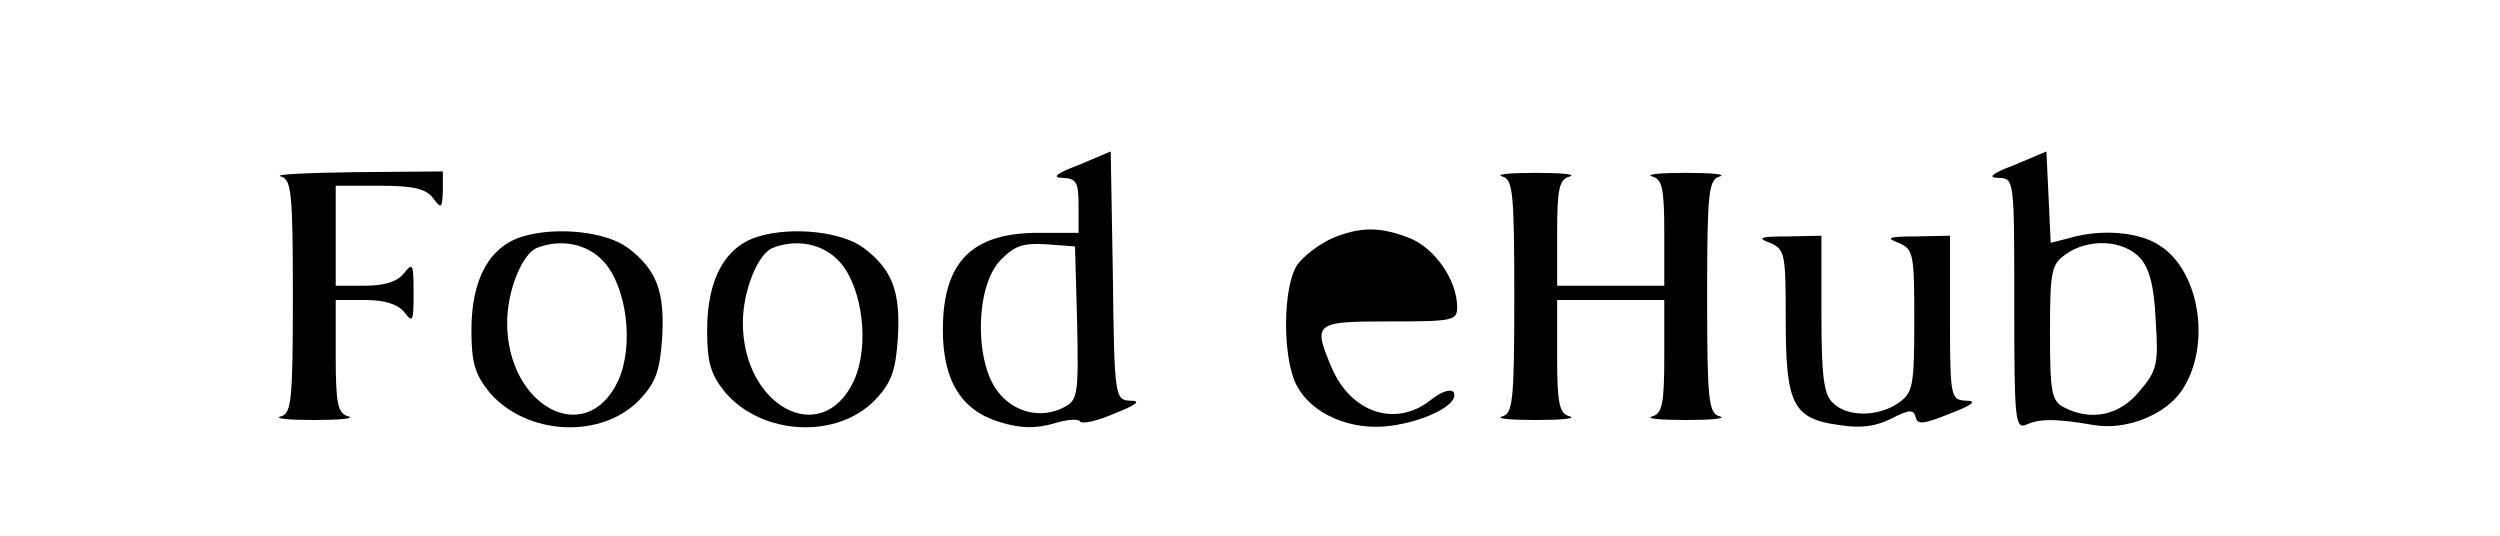 <?xml version="1.0" standalone="no"?>
<!DOCTYPE svg PUBLIC "-//W3C//DTD SVG 20010904//EN"
 "http://www.w3.org/TR/2001/REC-SVG-20010904/DTD/svg10.dtd">
<svg version="1.0" xmlns="http://www.w3.org/2000/svg"
 width="350pt" height="75pt" viewBox="0 0 350 75"
 preserveAspectRatio="xMidYMid meet">
<g transform="translate(0,75) scale(0.1,-0.1)"
fill="#000000" stroke="none">
<path d="M1510 519 c-32 -12 -38 -18 -22 -18 19 -1 22 -6 22 -39 l0 -38 -53 0
c-96 1 -137 -40 -137 -136 0 -71 26 -113 80 -129 29 -9 50 -9 75 -2 19 6 35 7
37 3 2 -4 23 0 48 11 31 12 38 18 23 18 -22 1 -23 3 -25 175 l-3 174 -45 -19z
m-2 -221 c2 -100 1 -108 -18 -118 -32 -17 -71 -8 -94 23 -32 43 -30 146 4 182
20 21 32 25 65 23 l40 -3 3 -107z"/>
<path d="M2820 519 c-32 -12 -38 -18 -22 -18 22 -1 22 -1 22 -177 0 -164 1
-176 18 -168 19 8 40 8 93 -1 45 -8 101 14 124 49 41 62 25 166 -31 202 -28
19 -81 24 -126 11 l-27 -7 -3 64 -3 64 -45 -19z m176 -130 c13 -14 20 -40 22
-88 4 -61 2 -70 -23 -99 -28 -34 -68 -42 -106 -22 -17 9 -19 22 -19 105 0 86
2 95 22 109 32 23 81 20 104 -5z"/>
<path d="M393 503 c15 -4 17 -21 17 -168 0 -147 -2 -164 -17 -168 -10 -3 11
-5 47 -5 36 0 57 2 48 5 -15 4 -18 17 -18 84 l0 79 41 0 c28 0 46 -6 55 -17
12 -16 13 -13 13 27 0 40 -1 43 -13 28 -9 -12 -27 -18 -55 -18 l-41 0 0 70 0
70 61 0 c47 0 65 -4 75 -17 12 -16 13 -15 14 10 l0 27 -122 -1 c-68 -1 -115
-3 -105 -6z"/>
<path d="M2103 503 c15 -4 17 -21 17 -168 0 -147 -2 -164 -17 -168 -10 -3 11
-5 47 -5 36 0 57 2 48 5 -15 4 -18 17 -18 84 l0 79 75 0 75 0 0 -79 c0 -67 -3
-80 -17 -84 -10 -3 11 -5 47 -5 36 0 57 2 48 5 -16 4 -18 21 -18 168 0 147 2
164 18 168 9 3 -12 5 -48 5 -36 0 -57 -2 -47 -5 14 -4 17 -16 17 -79 l0 -74
-75 0 -75 0 0 74 c0 63 3 75 18 79 9 3 -12 5 -48 5 -36 0 -57 -2 -47 -5z"/>
<path d="M732 419 c-47 -14 -72 -60 -72 -131 0 -46 5 -62 25 -87 52 -61 157
-66 210 -11 23 24 29 41 32 87 4 65 -8 96 -48 126 -31 23 -100 30 -147 16z
m113 -35 c33 -36 43 -119 20 -168 -45 -94 -155 -35 -155 82 0 45 21 97 42 105
33 13 70 6 93 -19z"/>
<path d="M1062 419 c-47 -14 -72 -60 -72 -131 0 -46 5 -62 25 -87 52 -61 157
-66 210 -11 23 24 29 41 32 87 4 65 -8 96 -48 126 -31 23 -100 30 -147 16z
m113 -35 c33 -36 43 -119 20 -168 -45 -94 -155 -35 -155 82 0 45 21 97 42 105
33 13 70 6 93 -19z"/>
<path d="M1864 416 c-17 -8 -39 -24 -48 -37 -20 -30 -21 -129 -1 -168 21 -41
77 -65 133 -57 50 7 96 31 87 47 -4 5 -17 1 -32 -11 -49 -39 -112 -18 -139 46
-26 62 -24 64 81 64 89 0 95 1 95 20 0 37 -30 81 -65 96 -42 17 -71 17 -111 0z"/>
<path d="M2478 410 c21 -9 22 -15 22 -107 0 -119 10 -139 74 -148 31 -5 52 -2
74 9 25 13 31 13 34 2 2 -11 11 -10 48 5 32 12 38 18 23 18 -22 1 -23 4 -23
116 l0 115 -47 -1 c-39 0 -44 -2 -25 -9 21 -9 22 -15 22 -109 0 -92 -2 -101
-22 -115 -29 -20 -72 -20 -92 0 -13 12 -16 39 -16 125 l0 109 -47 -1 c-39 0
-44 -2 -25 -9z"/>
</g>
</svg>
